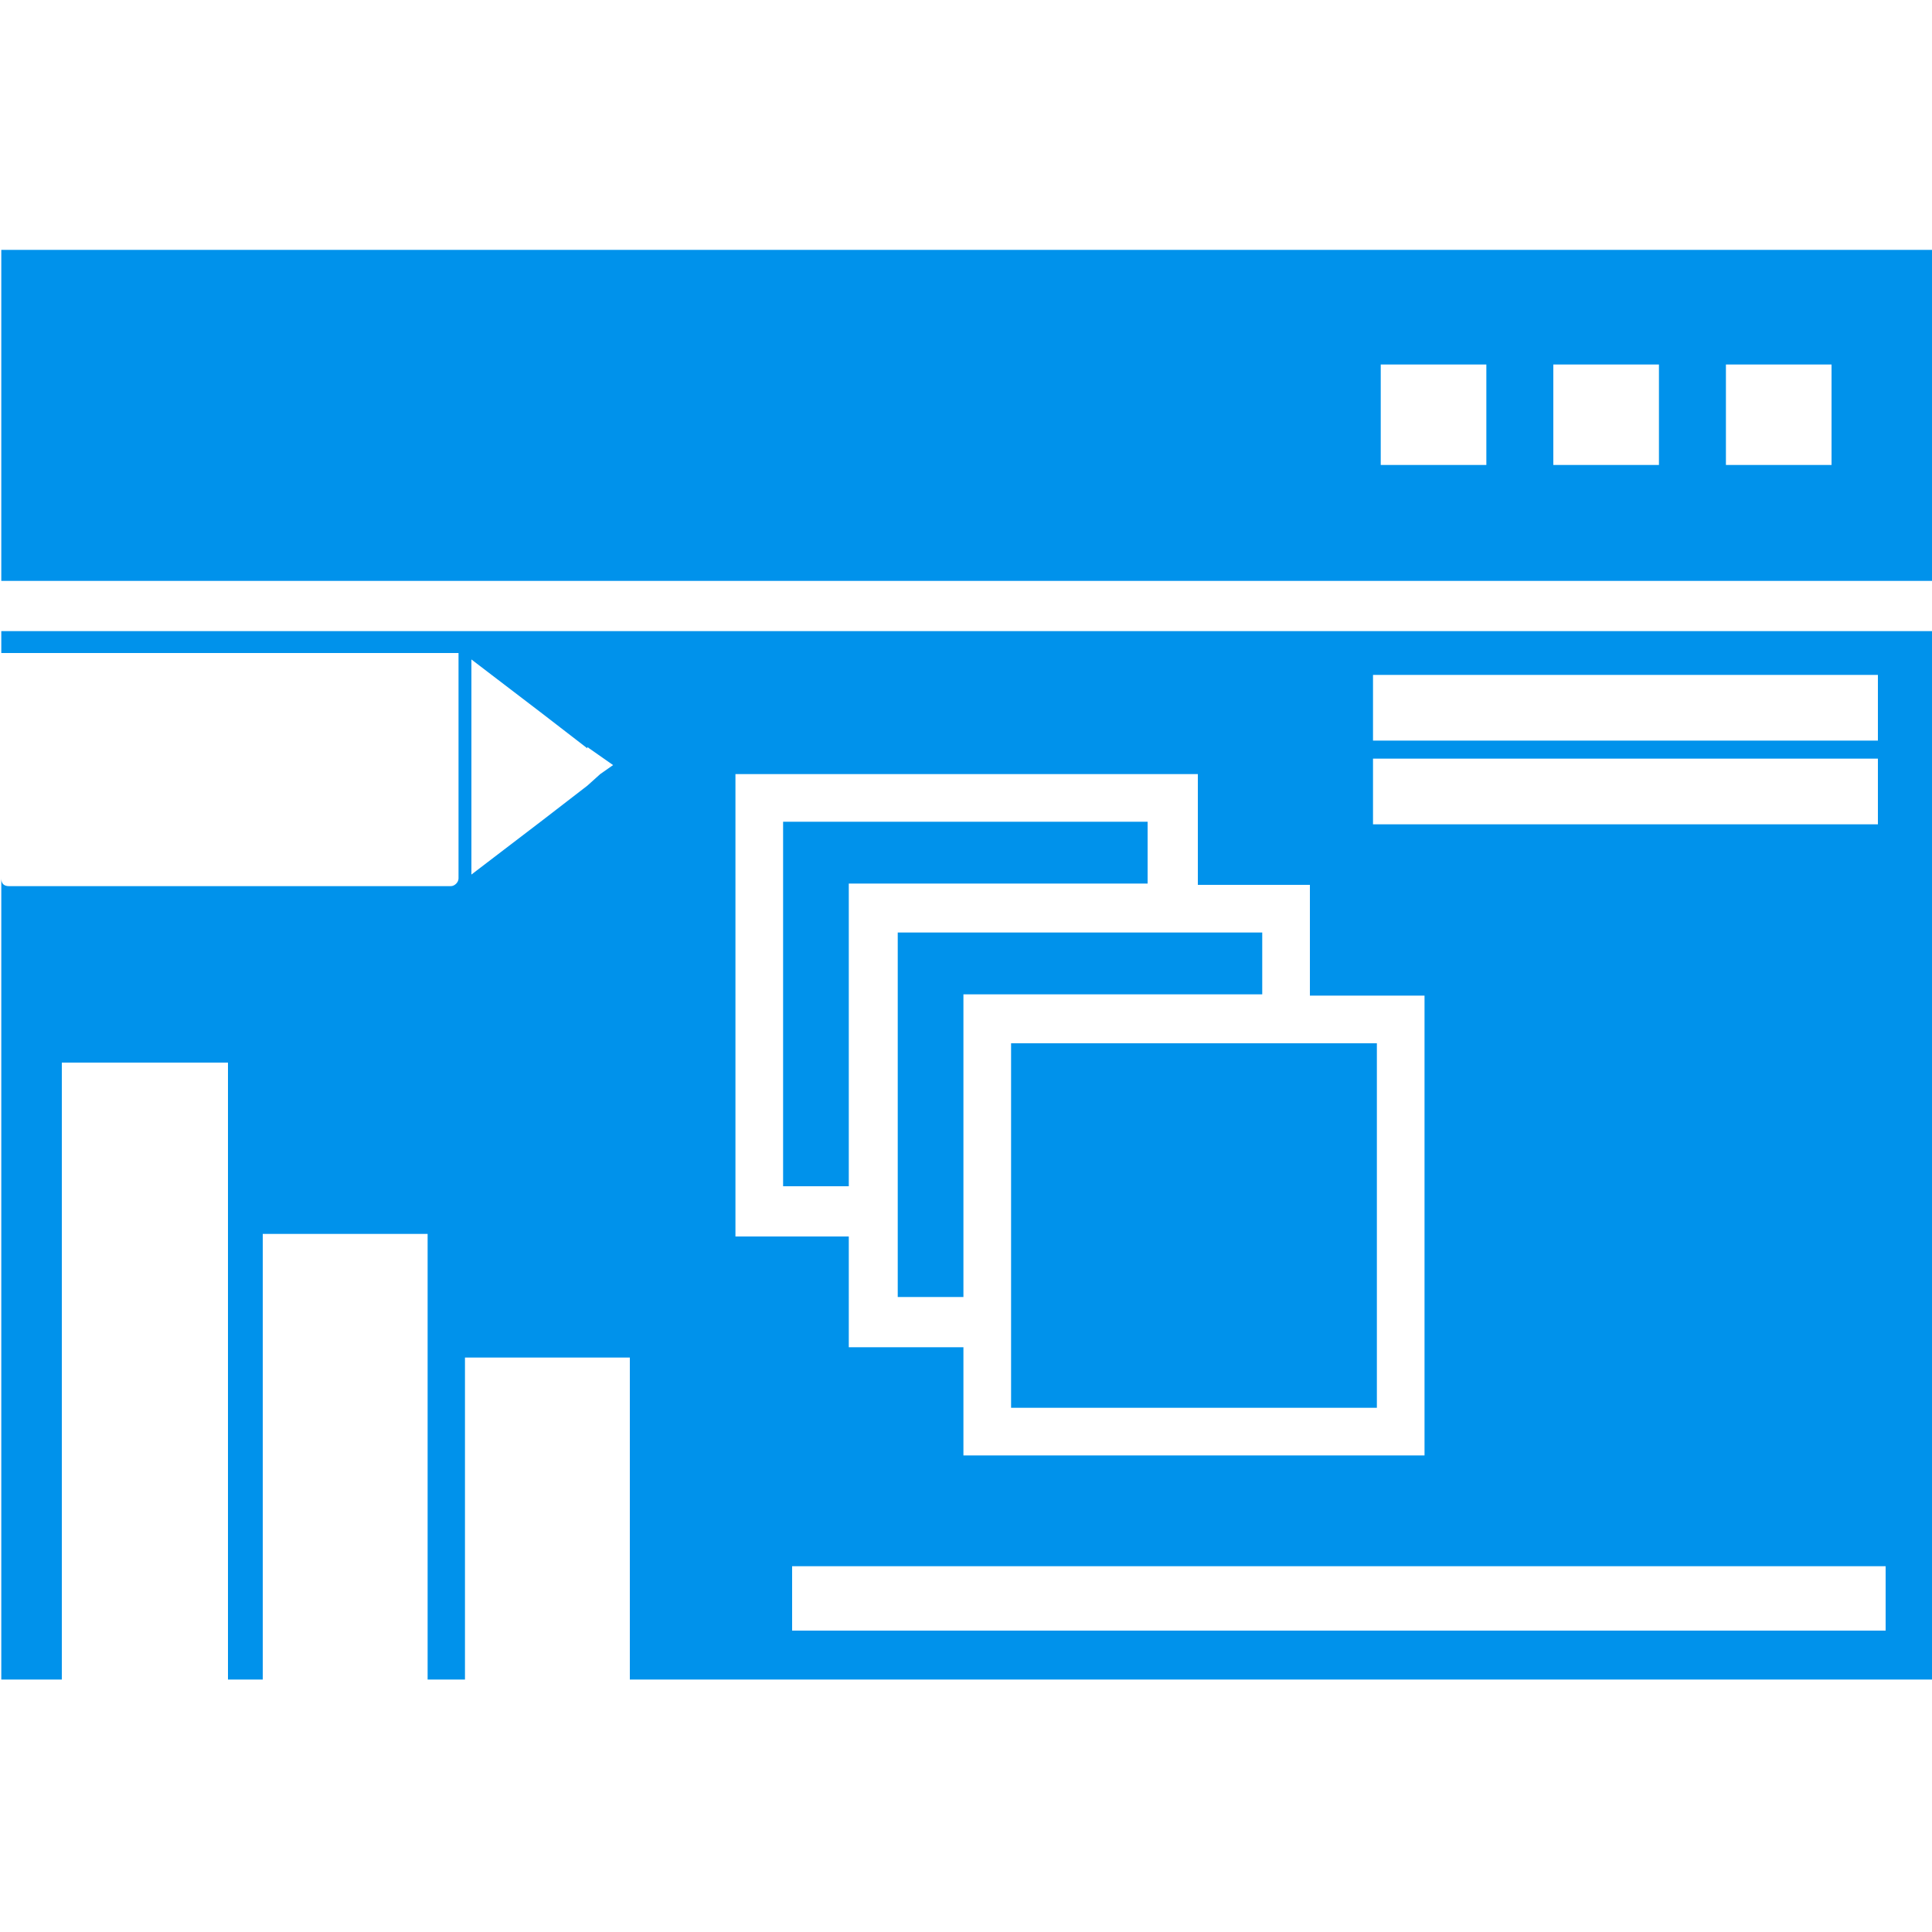 <?xml version="1.0" encoding="utf-8"?>
<!-- Generator: Adobe Illustrator 18.1.1, SVG Export Plug-In . SVG Version: 6.00 Build 0)  -->
<svg version="1.1" xmlns="http://www.w3.org/2000/svg" xmlns:xlink="http://www.w3.org/1999/xlink" x="0px" y="0px"
	 viewBox="0 0 150 150" enable-background="new 0 0 150 150" xml:space="preserve">
<g id="圖層_2" display="none">
	<rect x="0.1" y="-0.1" display="inline" fill="none" stroke="#0092EB" stroke-miterlimit="10" width="150" height="150"/>
</g>
<g id="圖層_1">
	<path fill-rule="evenodd" clip-rule="evenodd" fill="#0092EB" d="M150.1,48.9v81.5H48.9v-25H36.1v25h-2.9V95.8H20.4v34.6h-2.7V82.5
		H4.8v47.9H0.1V68.2c0,0.4,0.2,0.6,0.6,0.6H35c0.3,0,0.6-0.3,0.6-0.6V50.7H0.1v-1.7H150.1z M69.7,72.4H98v4.8H74.8v23.5h-5.1V72.4z
		 M89.1,81h12.7h5.1v28.3H78.5v-4.7V92.2V81H89.1z M60.8,63.8h28.3v4.8H65.9v23.5h-5.1V63.8z M0.1,19.4h150v25.7H0.1V19.4z
		 M134,28.3h8.2v7.8H134V28.3z M120.6,28.3h8.2v7.8h-8.2V28.3z M107.2,28.3h8.2v7.8h-8.2V28.3z M61.5,121.6h84.9v5H61.5V121.6z
		 M92.9,68.7h8.8v8.6h8.9V113H74.8v-8.4h-8.9V96h-8.8V60.1h35.9V68.7z M106.6,58.9h39.2V64h-39.2V58.9z M106.6,52.4h39.2v5.1h-39.2
		V52.4z M45.6,61l-3.5,2.7l-5.5,4.2v-8.4v-8.3l5.5,4.2l3.5,2.7V58l1,0.7l1,0.7l-1,0.7L45.6,61L45.6,61z"/>
</g>
</svg>
